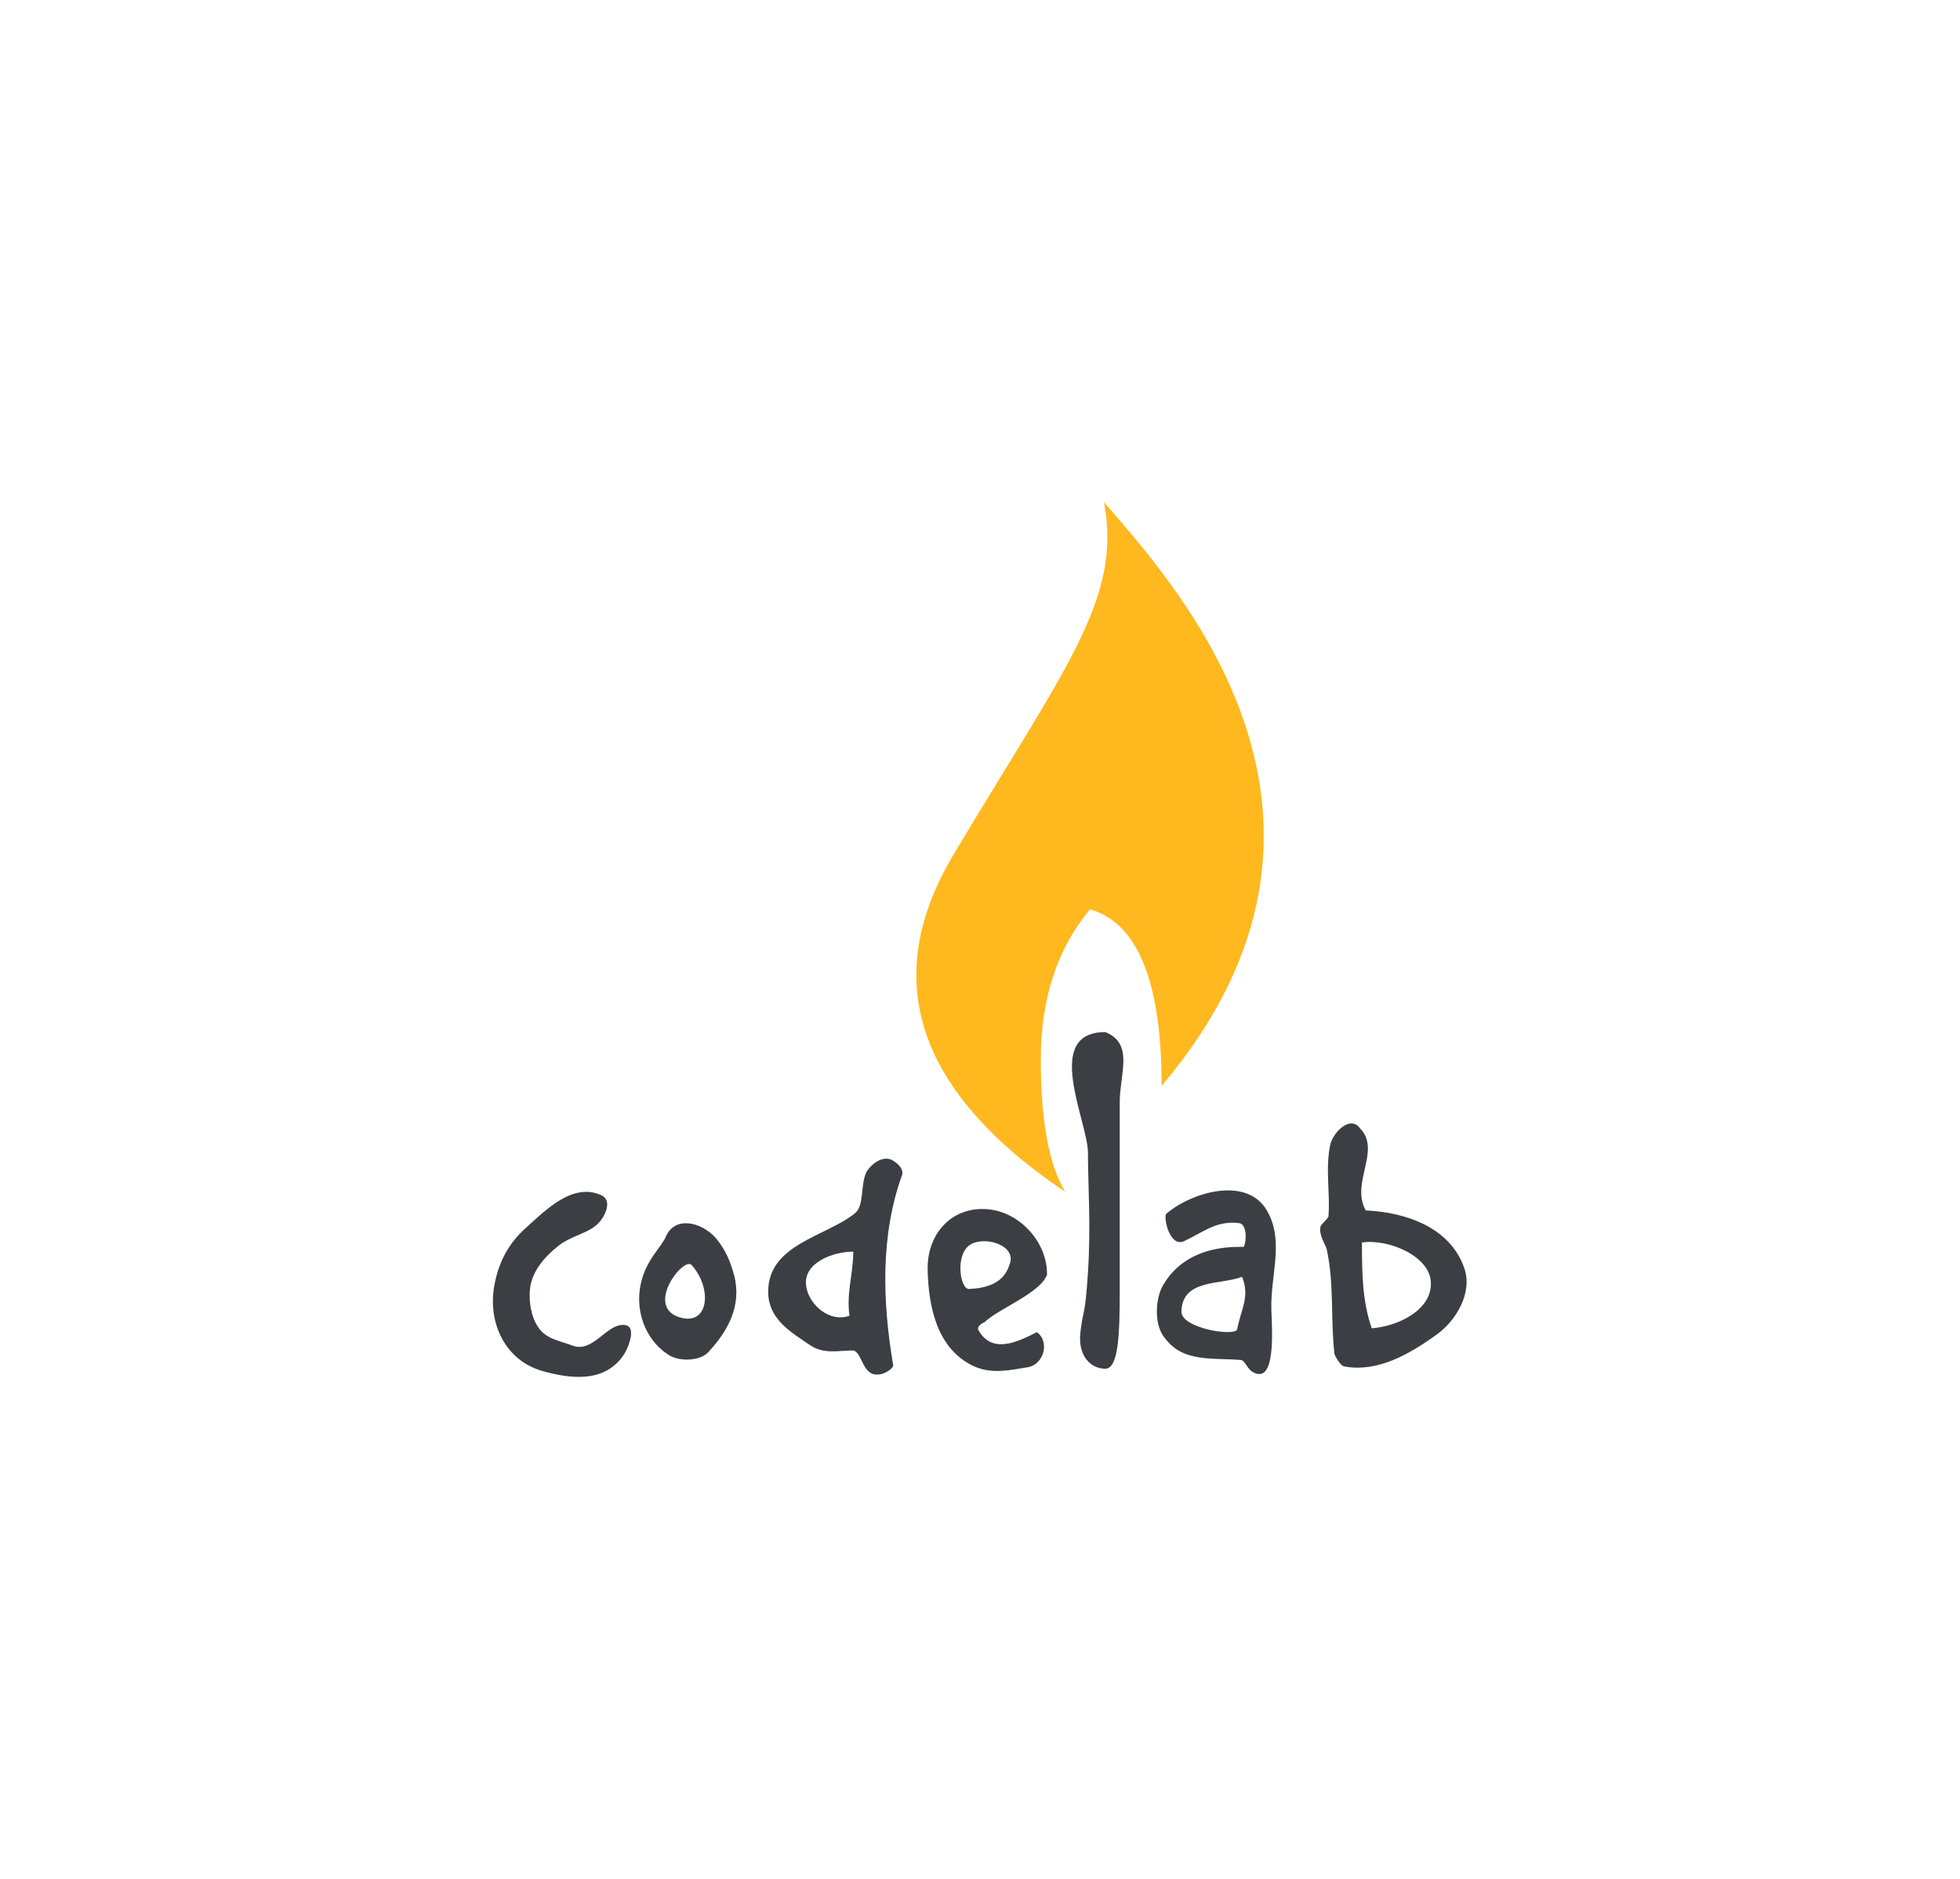 <?xml version="1.0" encoding="UTF-8" standalone="no"?>
<svg
   xmlns:dc="http://purl.org/dc/elements/1.1/"
   xmlns:cc="http://creativecommons.org/ns#"
   xmlns:rdf="http://www.w3.org/1999/02/22-rdf-syntax-ns#"
   xmlns:svg="http://www.w3.org/2000/svg"
   xmlns="http://www.w3.org/2000/svg"
   xmlns:sodipodi="http://sodipodi.sourceforge.net/DTD/sodipodi-0.dtd"
   xmlns:inkscape="http://www.inkscape.org/namespaces/inkscape"
   inkscape:version="1.0 (4035a4fb49, 2020-05-01)"
   sodipodi:docname="codelab.svg"
   viewBox="0 0 2056.747 1971.64"
   height="1971.64"
   width="2056.747"
   xml:space="preserve"
   id="svg10"
   version="1.1"><defs
     id="defs14"><clipPath
       id="clipPath26"
       clipPathUnits="userSpaceOnUse"><path
         id="path24"
         d="M 0,1478.732 H 1542.559 V 0 H 0 Z" /></clipPath></defs><sodipodi:namedview
     inkscape:current-layer="g18"
     inkscape:window-maximized="1"
     inkscape:window-y="-6"
     inkscape:window-x="2553"
     inkscape:cy="836.16991"
     inkscape:cx="1028.3733"
     inkscape:zoom="0.26729017"
     showgrid="false"
     id="namedview12"
     inkscape:window-height="1018"
     inkscape:window-width="1920"
     inkscape:pageshadow="2"
     inkscape:pageopacity="0"
     guidetolerance="10"
     gridtolerance="10"
     objecttolerance="10"
     borderopacity="1"
     bordercolor="#666666"
     pagecolor="#ffffff" /><g
     transform="matrix(1.333,0,0,-1.333,0,1971.64)"
     inkscape:label="codelab"
     inkscape:groupmode="layer"
     id="g18"><g
       id="g20"><g
         clip-path="url(#clipPath26)"
         id="g22"><g
           transform="translate(838.502,540.754)"
           id="g28"><path
             id="path30"
             style="fill:#ffb81e;fill-opacity:1;fill-rule:evenodd;stroke:none"
             d="M 0,0 C -117.026,78.912 -146.356,167.331 -87.993,265.257 -0.446,412.146 45.228,466.947 30.578,542.94 88.276,476.189 254.445,294.391 75.942,83.402 75.942,165.326 57.156,211.669 19.583,222.43 -6.254,191.552 -19.172,152.078 -19.172,104.005 -19.172,55.934 -12.781,21.265 0,0" /></g><g
           transform="translate(388.916,465.685)"
           id="g32"><path
             id="path34"
             style="fill:#3b3f44;fill-opacity:1;fill-rule:evenodd;stroke:none"
             d="M 0,0 C 3.261,19.523 11.56,34.542 24.602,46.255 40.904,60.973 61.949,82.599 84.476,72.387 88.032,70.885 90.404,66.98 88.329,60.672 82.104,42.351 65.505,43.552 51.278,33.04 39.422,23.729 29.048,11.714 28.159,-3.003 c -0.593,-8.411 0.889,-19.824 6.224,-27.934 6.224,-9.912 16.895,-11.113 27.269,-15.018 15.71,-6.007 26.084,15.619 39.126,16.219 13.042,0.902 4.743,-18.021 1.778,-22.827 C 87.736,-75.69 60.17,-72.387 37.347,-65.779 9.781,-57.669 -4.743,-29.736 0,0 m 138.603,-54.012 c -20.156,12.015 -28.752,37.245 -22.231,60.072 4.743,16.82 15.413,25.531 18.97,33.941 7.114,16.219 27.862,11.414 39.125,-1.202 7.707,-9.01 11.857,-19.223 14.524,-29.435 6.225,-23.728 -4.742,-43.852 -20.451,-60.673 -6.521,-6.908 -21.935,-7.208 -29.937,-2.703 m 9.484,29.736 c 21.342,-4.806 23.416,24.028 7.411,41.75 -6.521,6.908 -38.533,-34.541 -7.411,-41.75 m 67.729,20.725 c 0,37.545 45.646,43.251 68.47,61.874 7.113,6.007 4.15,21.626 8.595,31.838 4.15,7.209 12.746,13.215 19.86,10.212 2.964,-1.502 9.781,-6.007 8.595,-11.714 -17.191,-47.457 -15.709,-99.419 -7.113,-150.18 0,-2.703 -7.114,-7.208 -11.56,-7.208 -12.746,-1.502 -12.746,17.42 -19.859,18.922 -11.56,0 -23.12,-3.303 -34.087,4.205 -14.524,9.912 -32.901,20.124 -32.901,42.051 m 29.937,4.205 c 2.075,-14.418 18.377,-28.835 34.086,-23.128 -2.667,17.421 2.965,33.34 2.965,50.46 -15.71,0 -40.015,-8.71 -37.051,-27.332 m 95.591,13.216 c -0.593,29.735 21.045,51.361 50.092,47.156 23.12,-3.304 44.165,-25.831 43.868,-51.061 -4.742,-14.417 -37.94,-26.732 -49.203,-37.545 -1.186,-0.3 -6.521,-3.304 -4.743,-6.308 10.374,-18.321 29.345,-10.212 45.943,-1.501 10.671,-7.81 5.039,-25.831 -7.114,-27.633 -13.338,-2.103 -27.862,-5.707 -42.089,0.6 -29.64,13.516 -36.161,47.457 -36.754,76.292 m 32.308,-15.319 c 13.931,0.601 27.566,4.506 32.012,18.923 6.521,15.018 -18.081,22.827 -29.937,16.52 -13.042,-6.909 -9.189,-34.842 -2.075,-35.443 m 224.042,-65.575 c -5.357,2.759 -6.437,10.196 -10.564,9.762 -21.337,1.683 -44.794,-1.99 -58.689,16.784 -9.089,9.917 -8.076,31.467 -1.742,42.099 20.455,35.07 63.087,29.282 63.582,30.24 2.213,4.461 2.569,18.089 -4.042,18.602 -17.8,2.056 -27.859,-7.156 -42.917,-14.175 -11.352,-5.421 -16.548,18.496 -14.177,21.463 19.685,16.868 62.729,29.848 78.945,3.163 14.46,-24.151 2.979,-51.029 3.835,-79.026 0.737,-18.346 3.143,-58.261 -14.231,-48.912 m -12.689,33.737 c 2.668,15.318 10.374,25.531 3.853,41.45 -17.191,-6.608 -47.128,-1.502 -47.721,-27.333 -0.296,-13.216 41.497,-19.824 43.868,-14.117 m 84.311,-29.135 c -2.964,0.601 -6.225,6.308 -7.707,9.612 -3.26,28.233 0,54.966 -6.224,83.199 -1.779,4.806 -6.224,11.113 -4.742,17.421 1.482,3.004 4.742,4.806 6.224,7.81 1.482,18.922 -2.668,37.545 1.482,56.767 2.075,9.312 15.71,23.428 23.416,12.615 16.895,-17.42 -7.706,-42.65 4.446,-64.577 32.901,-1.502 66.988,-14.116 77.658,-45.654 6.521,-18.923 -6.224,-40.849 -21.637,-51.962 -21.638,-15.619 -46.536,-30.037 -72.916,-25.231 M 481.228,200.824 c 22.741,-9.071 11.343,-32.95 11.343,-54.821 V -1.372 c 0,-35.398 -0.835,-62.838 -11.451,-62.838 -10.617,0 -21.852,9.127 -19.483,29.013 2.37,19.887 3.466,9.821 5.894,46.608 2.428,36.786 0,69.327 0,94.316 0,24.989 -36.01,95.097 13.697,95.097 M 683.247,35.195 c 21.638,3.004 53.649,-11.113 54.242,-31.538 0.889,-21.926 -26.38,-34.541 -46.535,-36.043 -7.462,21.23 -7.699,44.15 -7.706,65.488 z" /></g></g></g></g></svg>
